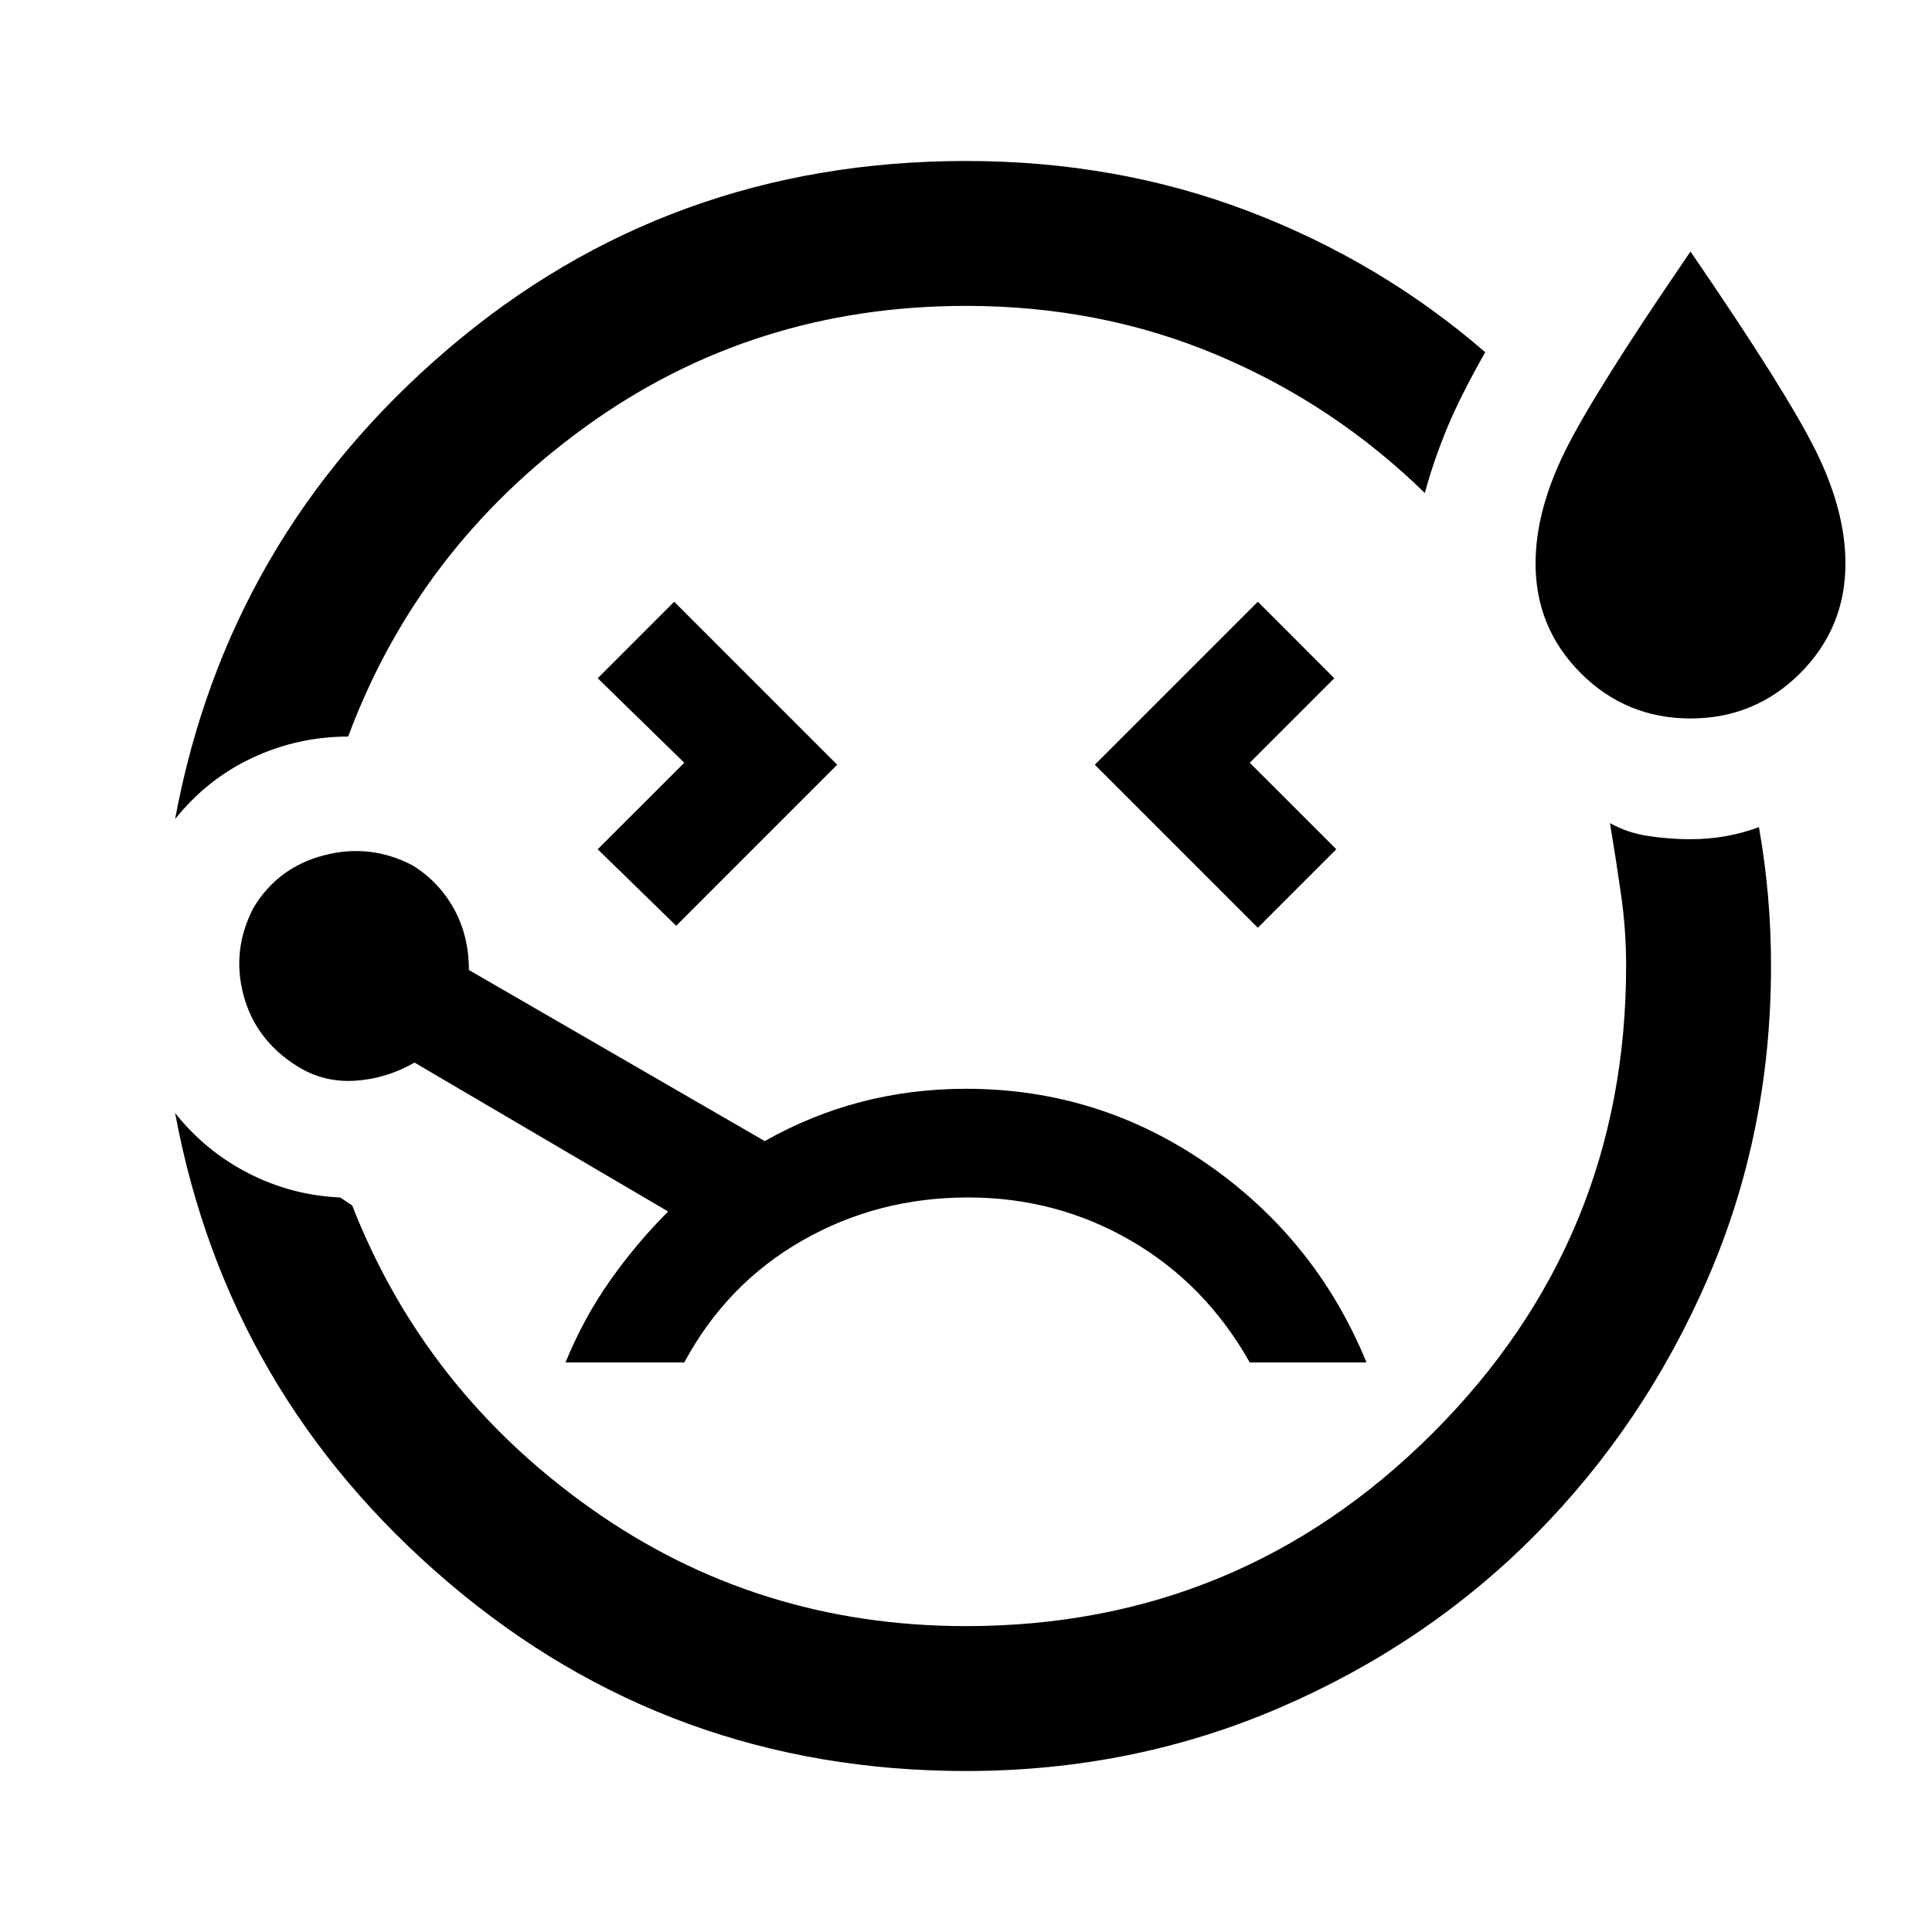 <svg xmlns="http://www.w3.org/2000/svg" height="40" width="40"><path d="M3.625 16.958q1.083-5.833 5.646-9.729Q13.833 3.333 20 3.333q3.125 0 5.854 1.042t4.896 2.917q-.542.958-.812 1.625-.271.666-.438 1.291-1.875-1.833-4.292-2.854Q22.792 6.333 20 6.333q-4.417 0-7.875 2.5T7.208 15.25q-1.041 0-1.979.438-.937.437-1.604 1.27ZM20 36.667q-6.125 0-10.708-3.896-4.584-3.896-5.667-9.729.625.791 1.521 1.25.896.458 1.896.5l.25.166q1.5 3.834 4.937 6.271 3.438 2.438 7.771 2.438 5.667 0 9.667-4t4-9.667q0-.75-.105-1.479-.104-.729-.229-1.479.375.208.813.27.437.063.854.063.375 0 .729-.063.354-.062.688-.187.125.708.187 1.417.063.708.063 1.458 0 3.458-1.313 6.479-1.312 3.021-3.562 5.292T26.5 35.354q-3.042 1.313-6.5 1.313Zm-6-17.5 3.333-3.334-3.375-3.375-1.583 1.584 1.792 1.75-1.792 1.791Zm21-4.292q-1.333 0-2.271-.937-.937-.938-.937-2.271 0-1.084.604-2.313T35 5.208q2 2.917 2.604 4.146.604 1.229.604 2.313 0 1.333-.937 2.271-.938.937-2.271.937Zm-8.958 4.333 1.625-1.625-1.792-1.791 1.75-1.75-1.583-1.584-3.375 3.375ZM20 22.542q-1.125 0-2.167.27-1.041.271-2 .813l-6.125-3.542q0-.708-.312-1.271-.313-.562-.854-.895-.875-.459-1.834-.209-.958.25-1.458 1.084-.458.875-.208 1.812.25.938 1.125 1.479.541.334 1.187.292Q8 22.333 8.583 22l5.25 3.083q-.666.667-1.208 1.438-.542.771-.917 1.687h2.459q.875-1.625 2.437-2.52 1.563-.896 3.438-.896 1.833 0 3.375.896 1.541.895 2.458 2.52h2.417Q27.25 25.667 25 24.104q-2.25-1.562-5-1.562ZM20 20Z"/></svg>